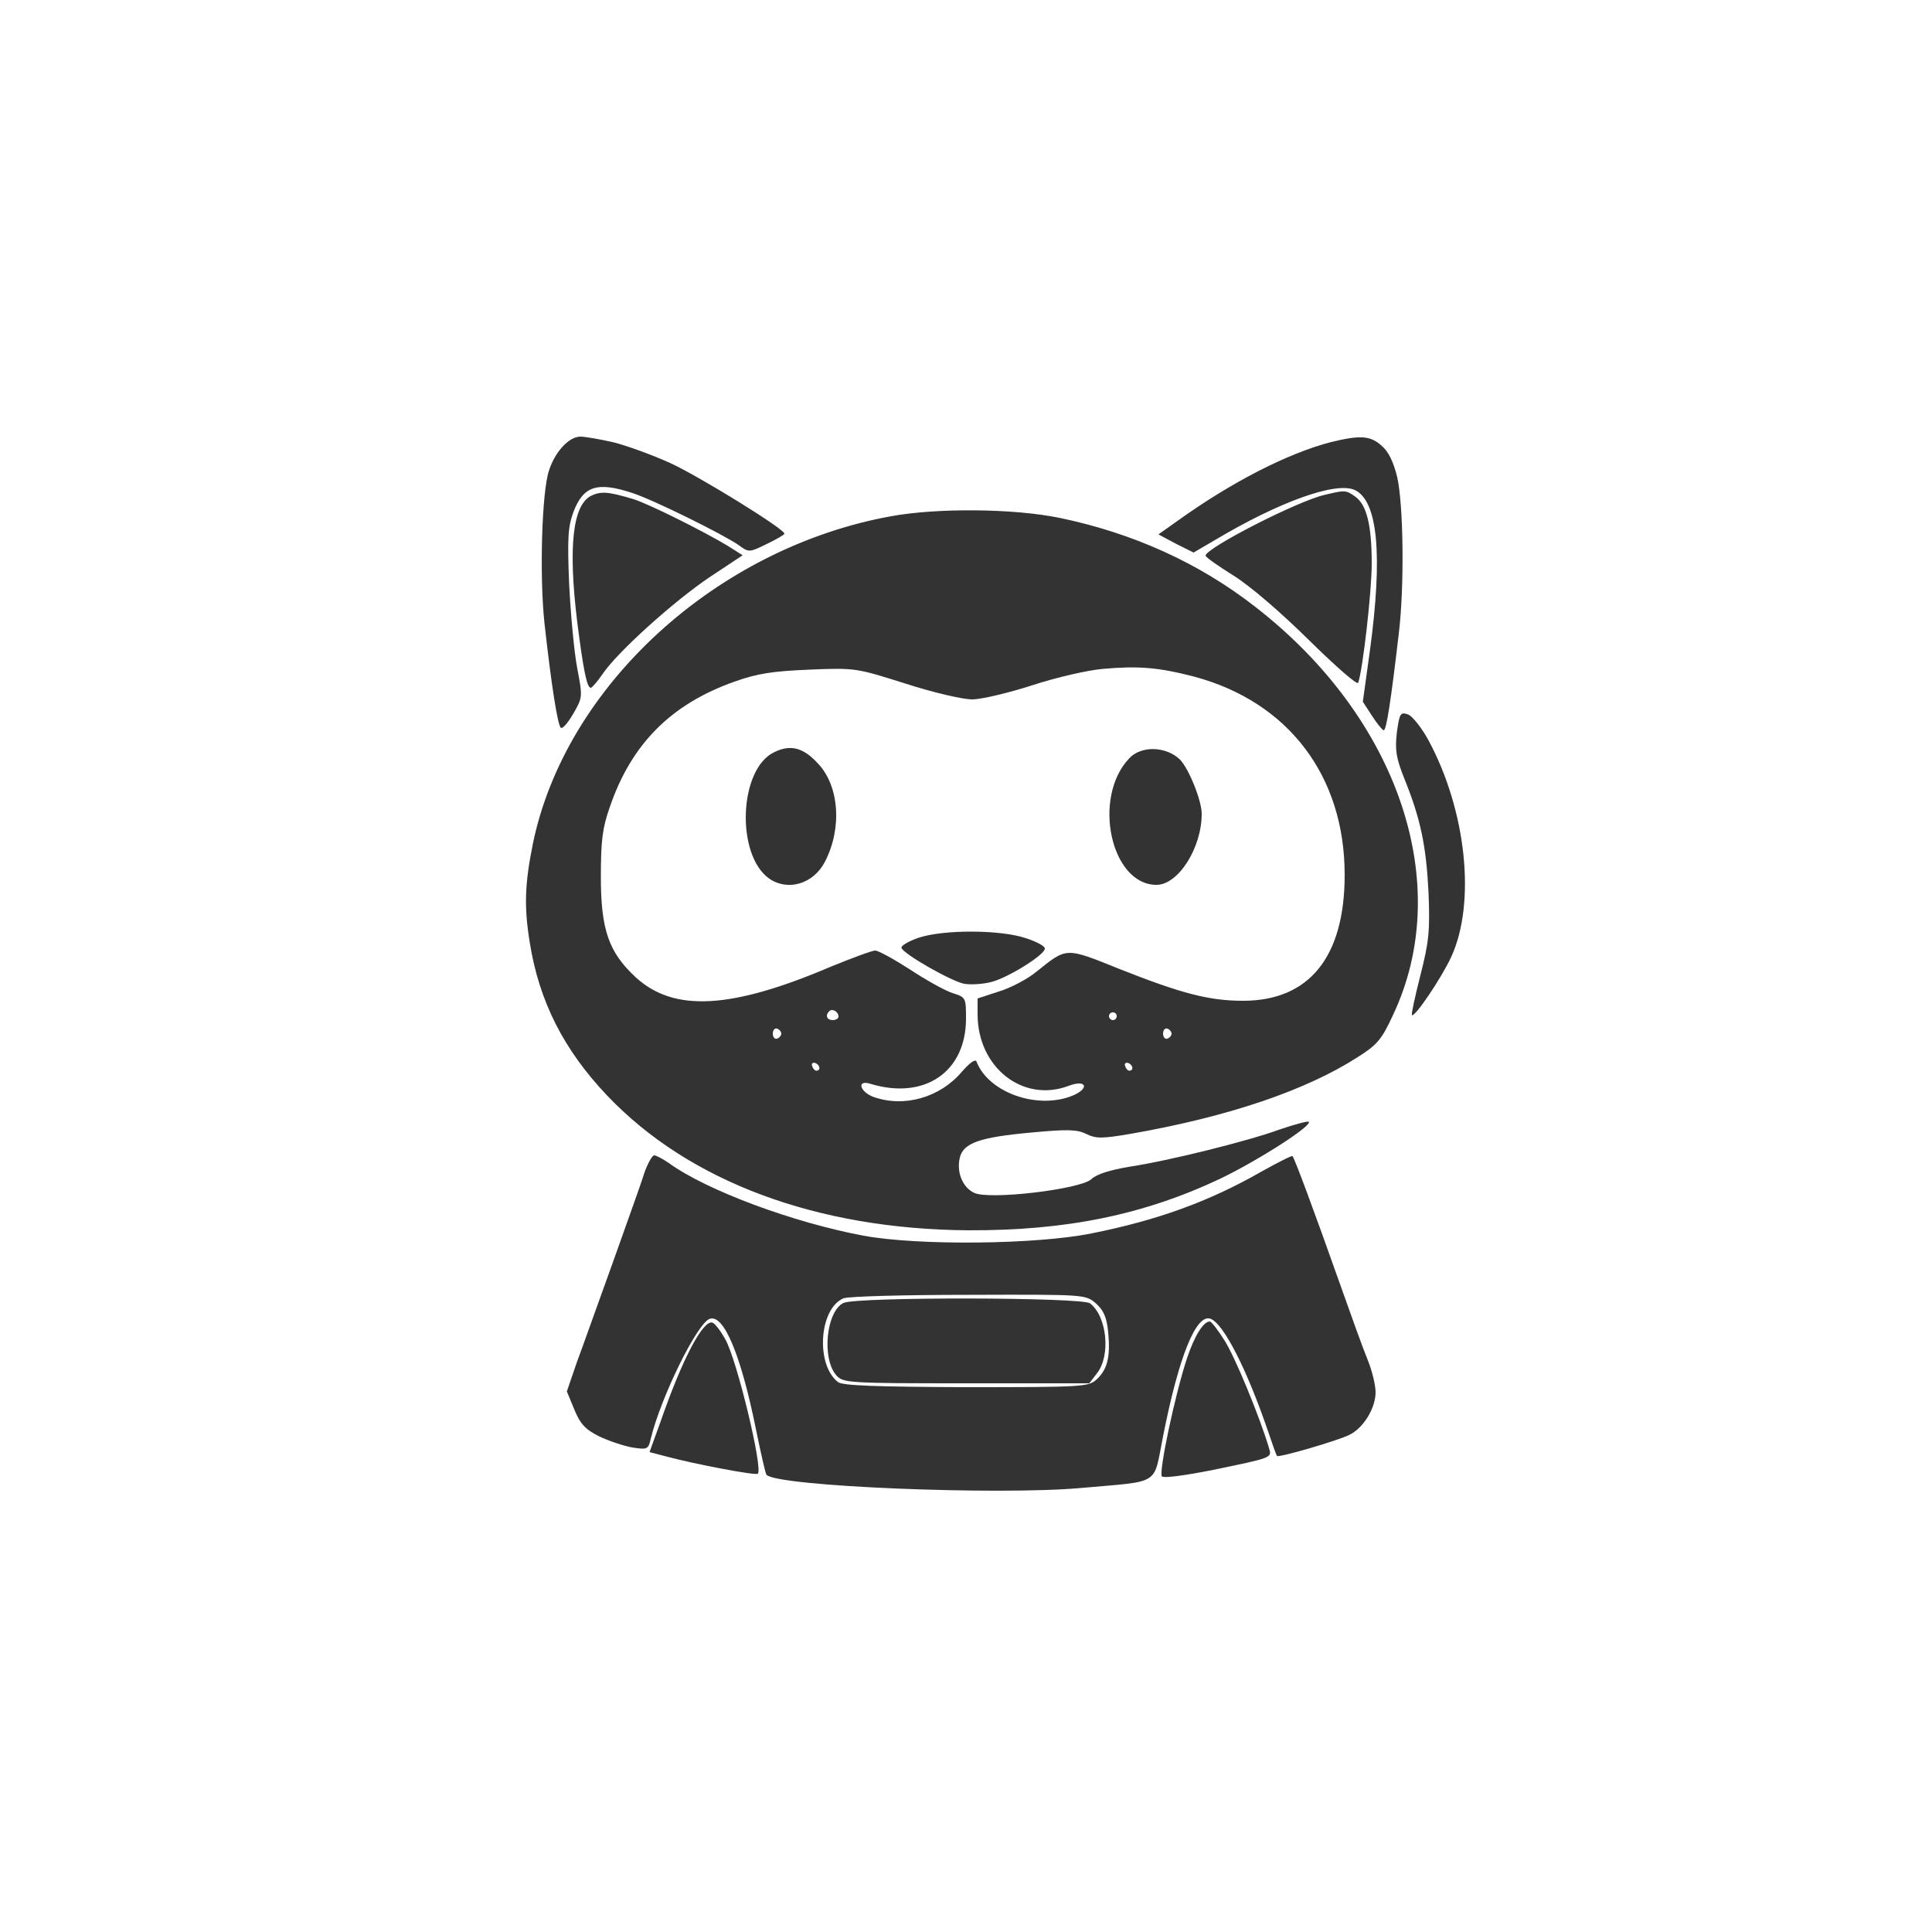 <?xml version="1.0" standalone="no"?>
<!DOCTYPE svg PUBLIC "-//W3C//DTD SVG 20010904//EN"
 "http://www.w3.org/TR/2001/REC-SVG-20010904/DTD/svg10.dtd">
<svg version="1.0" xmlns="http://www.w3.org/2000/svg"
 width="500pt" height="500pt" viewBox="0 0 500 500"
 preserveAspectRatio="xMidYMid meet">

<rect x="0" y="0" width="500" height="500" fill="#333333" stroke="none"/>

<g transform="translate(0,500) scale(0.1,-0.1)"
fill="#ffffff" stroke="none">
<path d="M0 2500 l0 -2500 2500 0 2500 0 0 2500 0 2500 -2500 0 -2500 0 0
-2500z m1589 1355 c35 -9 101 -33 147 -54 79 -37 294 -170 294 -182 0 -3 -21
-15 -46 -27 -45 -22 -46 -22 -72 -3 -40 28 -220 117 -275 135 -91 30 -127 19
-153 -49 -14 -39 -16 -66 -11 -188 4 -78 13 -176 21 -217 14 -74 14 -75 -11
-118 -14 -24 -28 -40 -32 -35 -8 9 -24 108 -42 271 -13 121 -7 340 12 395 16
49 52 87 81 87 13 0 52 -7 87 -15z m1986 -8 c18 -15 31 -41 41 -82 16 -71 19
-282 4 -405 -20 -172 -32 -250 -39 -250 -3 0 -17 17 -30 37 l-24 37 18 130
c34 249 21 390 -39 418 -49 22 -195 -30 -364 -131 l-53 -31 -46 23 -45 24 48
34 c142 102 287 176 399 205 74 18 101 17 130 -9z m-1935 -139 c39 -12 183
-84 244 -121 l38 -24 -86 -57 c-92 -62 -238 -193 -277 -251 -13 -19 -27 -35
-30 -35 -10 0 -19 44 -35 169 -24 196 -12 304 36 328 25 12 44 11 110 -9z
m1867 7 c30 -21 43 -74 43 -174 0 -72 -23 -273 -35 -308 -2 -7 -59 43 -127
110 -74 73 -152 140 -195 167 -40 25 -73 48 -73 52 0 19 235 140 307 157 54
13 56 13 80 -4z m-766 -55 c189 -39 361 -116 507 -230 372 -288 517 -719 357
-1057 -29 -63 -41 -77 -90 -108 -135 -87 -336 -155 -587 -199 -76 -13 -91 -13
-116 -1 -24 12 -48 13 -143 4 -133 -12 -176 -27 -185 -65 -9 -37 7 -77 37 -91
39 -19 274 9 303 35 13 13 49 24 96 32 106 16 310 67 392 97 38 13 72 22 75
20 10 -10 -129 -99 -228 -147 -199 -94 -399 -135 -654 -134 -392 3 -722 126
-934 349 -112 118 -176 244 -200 396 -15 92 -13 151 8 255 84 409 475 766 927
848 121 22 317 20 435 -4z m956 -576 c98 -182 123 -420 59 -560 -26 -56 -95
-158 -102 -151 -2 2 8 48 22 103 22 87 25 113 21 214 -6 120 -20 190 -63 296
-21 53 -24 73 -19 118 7 50 9 54 29 47 11 -4 35 -34 53 -67z m-1966 -1094 c98
-71 322 -154 504 -188 141 -26 447 -23 590 6 170 34 303 82 438 159 43 24 80
43 82 41 5 -5 56 -142 120 -323 29 -82 62 -174 74 -203 12 -29 21 -67 21 -85
0 -41 -31 -92 -67 -110 -29 -15 -184 -60 -188 -55 -2 2 -12 30 -23 63 -55 161
-115 279 -149 292 -37 14 -82 -96 -123 -304 -26 -130 -3 -115 -214 -134 -212
-19 -782 4 -812 34 -3 2 -15 57 -28 120 -39 192 -83 296 -119 284 -32 -10
-127 -203 -153 -311 -6 -27 -9 -28 -48 -22 -22 4 -61 17 -86 29 -36 18 -49 33
-64 70 l-19 46 25 73 c15 40 56 156 93 258 36 102 74 206 82 233 9 26 21 47
26 47 5 0 22 -9 38 -20z m146 -456 c30 -52 99 -339 84 -348 -7 -5 -168 26
-238 45 l-42 11 30 83 c56 161 109 260 133 252 6 -2 21 -21 33 -43z m1292 -3
c26 -40 91 -197 115 -278 8 -26 11 -25 -149 -58 -66 -13 -123 -21 -128 -16 -9
9 34 213 65 306 19 57 42 95 59 95 4 0 21 -22 38 -49z"/>
<path d="M2855 3269 c-38 -3 -121 -22 -182 -42 -62 -20 -133 -37 -157 -37 -25
0 -102 18 -173 41 -127 40 -129 41 -248 36 -96 -4 -135 -10 -194 -31 -164 -58
-267 -161 -323 -325 -19 -54 -23 -87 -23 -181 0 -137 21 -195 90 -259 99 -91
247 -83 507 28 54 22 105 41 113 41 8 0 48 -22 90 -49 41 -27 91 -55 110 -61
35 -11 35 -12 35 -68 -1 -137 -108 -209 -247 -167 -37 12 -28 -21 8 -34 80
-28 172 -1 228 65 20 23 35 34 38 27 31 -81 159 -126 250 -88 44 19 34 42 -11
25 -118 -45 -236 47 -236 185 l0 41 55 18 c30 9 74 32 97 51 80 64 74 64 216
7 159 -63 231 -82 319 -82 171 0 263 113 263 326 0 256 -146 448 -390 513 -92
24 -144 28 -235 20z m-739 -244 c56 -58 64 -168 19 -255 -30 -58 -96 -77 -144
-44 -87 61 -79 283 12 327 42 21 75 13 113 -28z m938 9 c23 -24 56 -106 56
-140 0 -89 -61 -184 -117 -184 -118 0 -167 225 -71 327 31 34 96 32 132 -3z
m-399 -462 c28 -9 50 -21 49 -27 0 -16 -93 -74 -137 -86 -22 -6 -55 -8 -72 -5
-34 7 -157 77 -162 93 -2 5 18 17 44 26 66 22 213 21 278 -1z"/>
<path d="M2146 2383 c-11 -11 -6 -23 9 -23 8 0 15 4 15 9 0 13 -16 22 -24 14z"/>
<path d="M2870 2370 c0 -5 5 -10 10 -10 6 0 10 5 10 10 0 6 -4 10 -10 10 -5 0
-10 -4 -10 -10z"/>
<path d="M2000 2325 c0 -9 5 -15 11 -13 6 2 11 8 11 13 0 5 -5 11 -11 13 -6 2
-11 -4 -11 -13z"/>
<path d="M3010 2325 c0 -9 5 -15 11 -13 6 2 11 8 11 13 0 5 -5 11 -11 13 -6 2
-11 -4 -11 -13z"/>
<path d="M2102 2241 c2 -7 7 -12 11 -12 12 1 9 15 -3 20 -7 2 -11 -2 -8 -8z"/>
<path d="M2912 2241 c2 -7 7 -12 11 -12 12 1 9 15 -3 20 -7 2 -11 -2 -8 -8z"/>
<path d="M2183 1640 c-63 -26 -73 -172 -14 -217 12 -9 99 -12 332 -13 303 0
316 1 337 20 28 26 36 58 30 122 -4 40 -12 57 -32 75 -27 23 -28 23 -329 22
-166 0 -312 -4 -324 -9z m638 -13 c44 -34 54 -135 18 -181 l-20 -26 -318 0
c-303 0 -319 1 -336 20 -39 43 -27 166 18 188 33 16 617 15 638 -1z"/>
</g>
</svg>